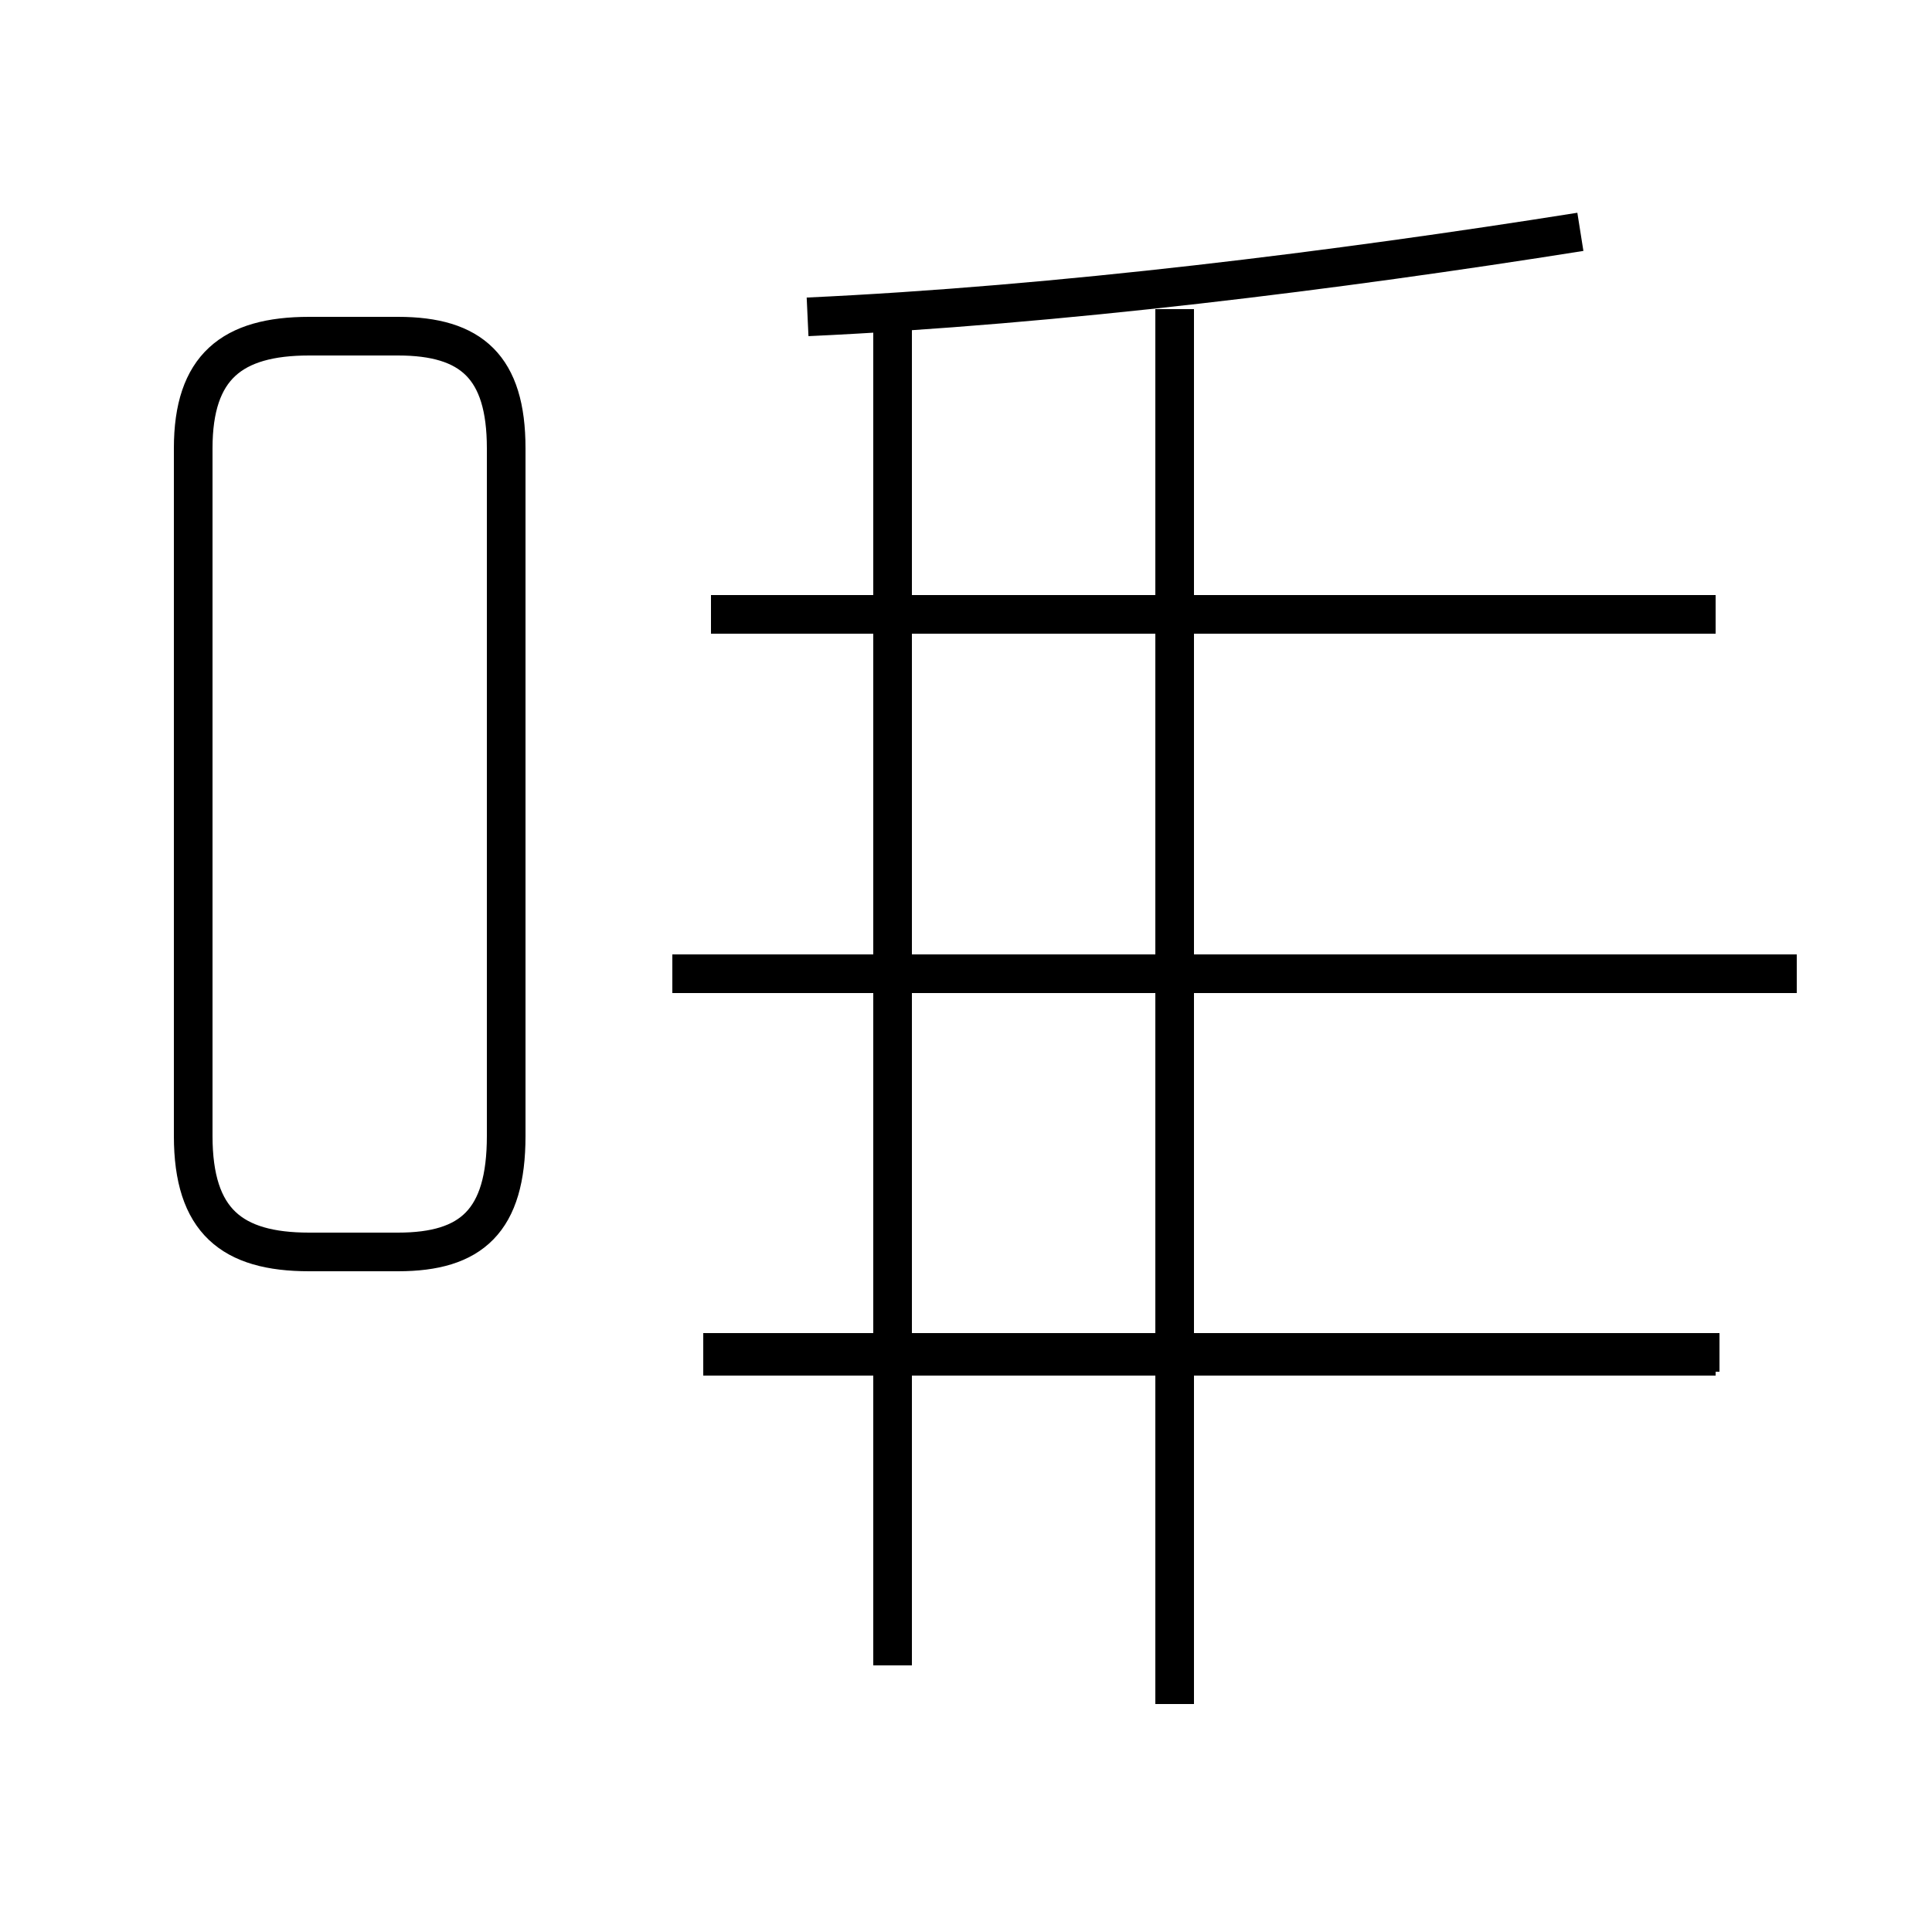 <?xml version='1.0' encoding='utf8'?>
<svg viewBox="0.0 -44.0 50.0 50.0" version="1.1" xmlns="http://www.w3.org/2000/svg">
<rect x="0.0" y="-44.0" width="50.0" height="50.0" fill="#808080" stroke="none"/>
<rect x="-1000" y="-1000" width="2000" height="2000" stroke="white" fill="white"/>
<g style="fill:none; stroke:#000000;  stroke-width:1">
<path d="M 8.0 11.6 L 10.3 11.6 C 12.2 11.6 13.1 12.4 13.1 14.6 L 13.1 32.4 C 13.1 34.5 12.2 35.3 10.3 35.3 L 8.0 35.3 C 6.0 35.3 5.0 34.5 5.0 32.4 L 5.0 14.6 C 5.0 12.4 6.0 11.6 8.0 11.6 Z M 18.4 28.1 L 44.4 28.1 M 20.9 35.8 C 27.4 36.1 34.6 37.0 40.9 38.0 M 46.5 18.8 L 17.4 18.8 M 23.1 0.9 L 23.1 36.0 M 44.4 8.9 L 18.2 8.9 M 30.4 -0.1 L 30.4 36.0 M 44.5 9.0 L 18.2 9.0" transform="scale(1, -1)" />
</g>
</svg>